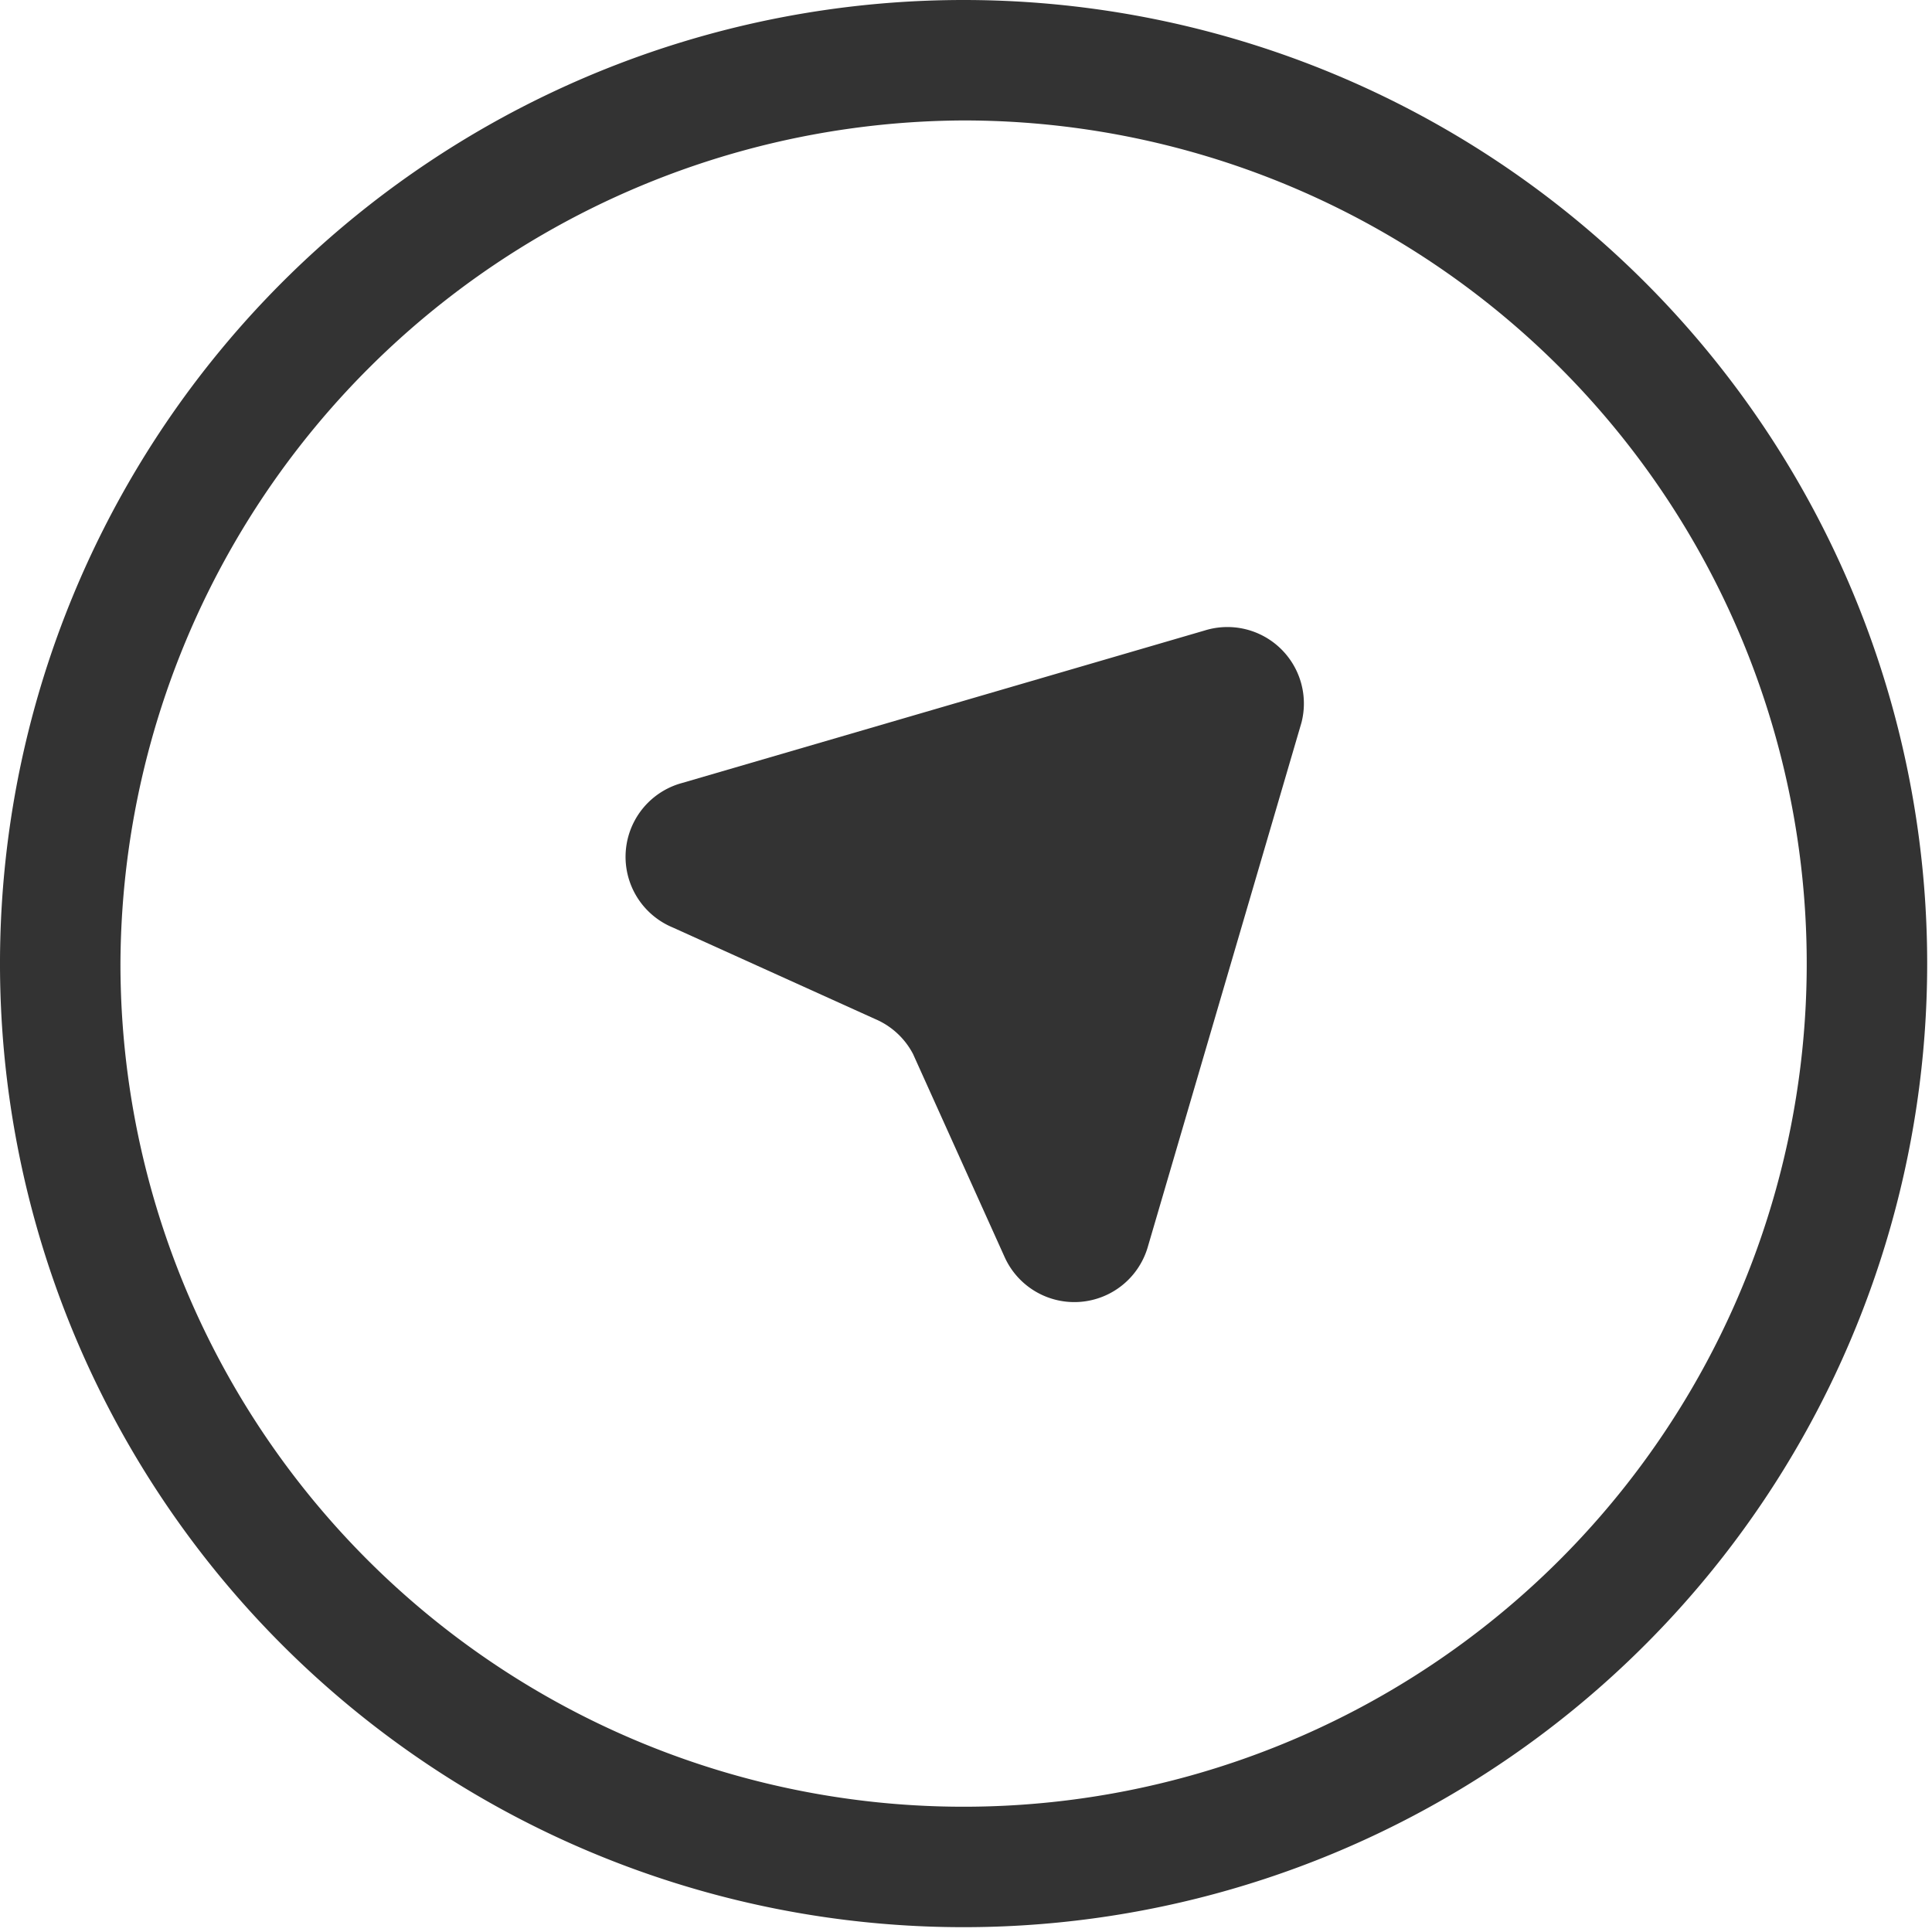 <svg id="Layer_1" data-name="Layer 1" xmlns="http://www.w3.org/2000/svg" viewBox="0 0 32.08 32.08"><defs><style>.cls-1{fill:#333333}</style></defs><title>Untitled-1</title><path class="cls-1" d="M14.53 16.92l-3.36-1.52a1.27 1.27 0 0 1 .16-2.4L20 10.47A1.27 1.27 0 0 1 21.61 12l-2.55 8.7a1.27 1.27 0 0 1-2.38.17l-1.52-3.37a1.27 1.27 0 0 0-.63-.58z"/><path class="cls-1" d="M16 2A14 14 0 1 1 2 16 14.06 14.06 0 0 1 16 2m0-2a16 16 0 1 0 16 16A16 16 0 0 0 16 0z"/></svg>